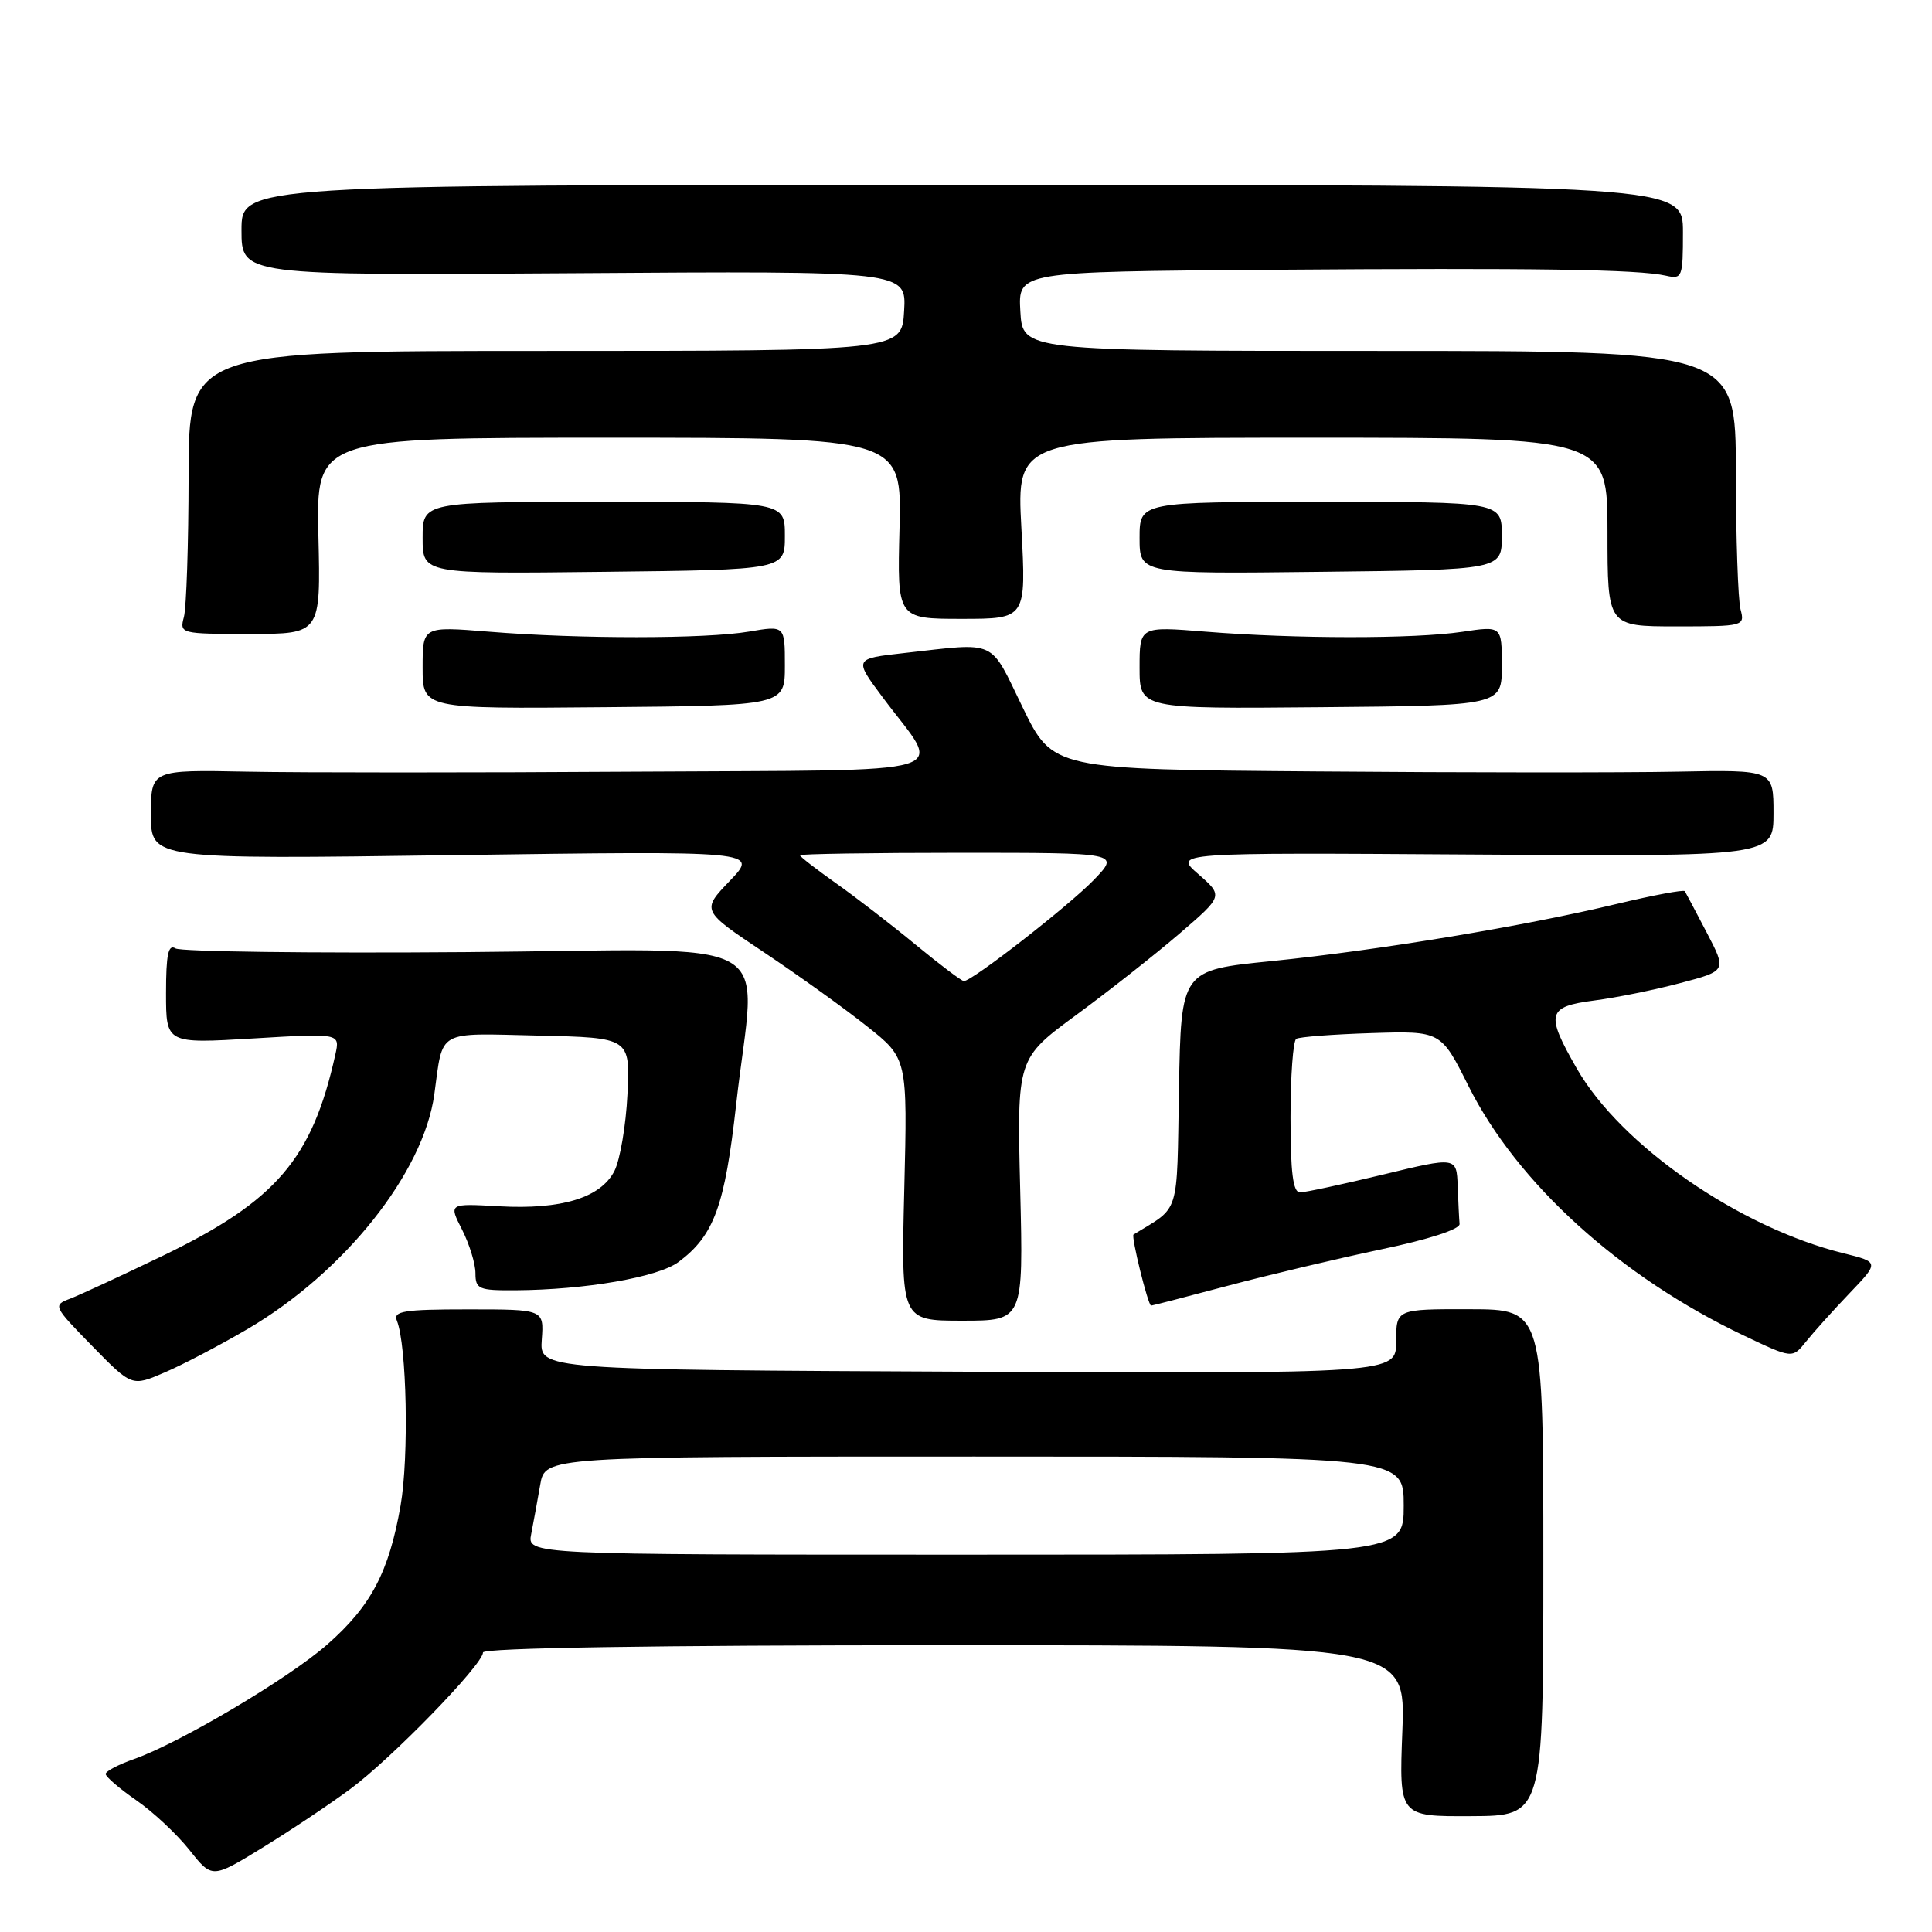 <?xml version="1.0" encoding="UTF-8" standalone="no"?>
<!DOCTYPE svg PUBLIC "-//W3C//DTD SVG 1.1//EN" "http://www.w3.org/Graphics/SVG/1.1/DTD/svg11.dtd" >
<svg xmlns="http://www.w3.org/2000/svg" xmlns:xlink="http://www.w3.org/1999/xlink" version="1.1" viewBox="0 0 256 256">
 <g >
 <path fill="currentColor"
d=" M 46.41 237.06 C 51.88 233.02 64.00 220.55 64.00 218.96 C 64.00 218.36 86.59 218.00 125.13 218.00 C 186.25 218.00 186.25 218.00 185.82 229.35 C 185.38 240.70 185.38 240.70 194.94 240.65 C 204.50 240.61 204.50 240.61 204.50 207.05 C 204.50 173.50 204.50 173.50 194.75 173.48 C 185.00 173.46 185.00 173.46 185.00 177.74 C 185.00 182.02 185.00 182.02 128.25 181.76 C 71.50 181.50 71.50 181.50 71.79 177.50 C 72.08 173.50 72.08 173.50 62.03 173.50 C 53.49 173.50 52.07 173.73 52.59 175.00 C 53.90 178.25 54.20 193.04 53.08 199.49 C 51.54 208.30 49.17 212.80 43.38 217.89 C 38.30 222.37 23.80 230.96 17.75 233.09 C 15.69 233.81 14.00 234.70 14.00 235.06 C 14.00 235.43 15.82 236.99 18.05 238.54 C 20.28 240.08 23.45 243.05 25.10 245.13 C 28.10 248.92 28.10 248.92 34.71 244.87 C 38.35 242.64 43.62 239.13 46.41 237.06 Z  M 32.81 176.10 C 45.64 168.57 56.12 155.40 57.55 145.00 C 58.74 136.32 57.71 136.91 71.33 137.22 C 83.50 137.50 83.50 137.50 83.14 145.00 C 82.94 149.12 82.16 153.70 81.41 155.17 C 79.58 158.72 74.40 160.30 66.13 159.84 C 59.45 159.46 59.45 159.46 61.23 162.94 C 62.20 164.86 63.00 167.45 63.00 168.71 C 63.00 170.81 63.44 171.00 68.25 170.97 C 77.56 170.91 87.20 169.24 89.91 167.22 C 94.62 163.71 96.04 159.82 97.55 146.30 C 100.12 123.30 104.62 125.83 61.75 126.16 C 41.26 126.32 23.94 126.10 23.25 125.67 C 22.30 125.07 22.00 126.47 22.00 131.59 C 22.00 138.29 22.00 138.29 33.53 137.60 C 45.06 136.91 45.06 136.91 44.44 139.71 C 41.37 153.57 36.62 159.12 21.58 166.39 C 16.12 169.02 10.60 171.58 9.30 172.08 C 6.99 172.95 7.05 173.07 12.21 178.35 C 17.47 183.73 17.47 183.73 21.79 181.87 C 24.17 180.86 29.12 178.26 32.81 176.10 Z  M 245.07 171.37 C 249.02 167.24 249.02 167.24 244.26 166.06 C 230.46 162.65 214.78 151.78 208.93 141.58 C 204.76 134.30 204.99 133.39 211.25 132.57 C 214.14 132.20 219.27 131.16 222.65 130.26 C 228.80 128.64 228.80 128.64 226.15 123.57 C 224.69 120.78 223.39 118.31 223.25 118.09 C 223.12 117.86 219.07 118.62 214.25 119.77 C 201.94 122.73 182.59 125.93 168.50 127.35 C 156.50 128.55 156.50 128.55 156.22 144.27 C 155.92 161.39 156.44 159.75 150.20 163.58 C 149.85 163.80 152.12 173.00 152.53 173.00 C 152.69 173.00 157.25 171.82 162.66 170.38 C 168.07 168.94 177.22 166.77 183.00 165.55 C 189.32 164.23 193.46 162.88 193.40 162.18 C 193.34 161.53 193.23 159.26 193.15 157.14 C 193.00 153.28 193.00 153.28 183.25 155.64 C 177.89 156.93 172.94 158.00 172.25 158.00 C 171.33 158.00 171.00 155.35 171.00 148.06 C 171.00 142.59 171.34 137.91 171.76 137.65 C 172.17 137.39 176.66 137.05 181.72 136.89 C 190.93 136.60 190.93 136.60 194.59 143.92 C 201.05 156.82 214.70 169.19 231.07 176.97 C 237.50 180.03 237.50 180.03 239.31 177.77 C 240.31 176.52 242.90 173.64 245.07 171.37 Z  M 135.18 157.63 C 134.75 140.26 134.75 140.26 142.63 134.47 C 146.96 131.29 153.11 126.44 156.30 123.70 C 162.09 118.72 162.09 118.72 158.80 115.84 C 155.50 112.97 155.50 112.97 195.25 113.23 C 235.00 113.50 235.00 113.50 235.00 107.75 C 235.00 102.00 235.00 102.00 222.25 102.25 C 215.24 102.39 193.75 102.38 174.50 102.22 C 139.50 101.95 139.50 101.95 135.50 93.72 C 131.04 84.56 132.30 85.14 119.82 86.53 C 113.14 87.28 113.14 87.28 116.95 92.39 C 124.88 103.05 128.46 101.97 84.29 102.25 C 62.95 102.39 39.76 102.39 32.75 102.25 C 20.00 102.00 20.00 102.00 20.00 107.94 C 20.00 113.87 20.00 113.87 60.25 113.31 C 100.50 112.75 100.50 112.75 96.72 116.70 C 92.93 120.65 92.93 120.65 101.22 126.18 C 105.77 129.22 111.92 133.63 114.87 135.98 C 120.25 140.24 120.25 140.24 119.82 157.62 C 119.39 175.00 119.39 175.00 127.50 175.00 C 135.61 175.00 135.61 175.00 135.18 157.63 Z  M 104.00 88.19 C 104.00 82.88 104.00 82.88 99.25 83.69 C 93.51 84.67 76.72 84.68 64.75 83.70 C 56.00 82.99 56.00 82.99 56.00 88.46 C 56.00 93.93 56.00 93.93 80.00 93.71 C 104.00 93.50 104.00 93.50 104.00 88.19 Z  M 199.00 88.22 C 199.00 82.93 199.00 82.93 193.75 83.72 C 187.38 84.67 171.64 84.66 159.75 83.70 C 151.00 82.99 151.00 82.99 151.00 88.46 C 151.00 93.93 151.00 93.93 175.00 93.71 C 199.00 93.50 199.00 93.50 199.00 88.22 Z  M 42.19 71.00 C 41.89 58.00 41.89 58.00 80.69 58.00 C 119.50 58.00 119.50 58.00 119.19 70.00 C 118.88 82.00 118.88 82.00 127.43 82.00 C 135.98 82.00 135.98 82.00 135.34 70.00 C 134.69 58.00 134.69 58.00 173.85 58.00 C 213.00 58.00 213.00 58.00 213.00 70.50 C 213.00 83.00 213.00 83.00 222.12 83.00 C 231.08 83.00 231.22 82.96 230.63 80.75 C 230.30 79.51 230.02 71.30 230.01 62.50 C 230.00 46.50 230.00 46.50 182.75 46.50 C 135.50 46.50 135.50 46.50 135.20 41.25 C 134.90 36.00 134.90 36.00 168.20 35.75 C 203.44 35.49 217.07 35.69 220.75 36.53 C 222.90 37.02 223.00 36.76 223.00 30.77 C 223.00 24.50 223.00 24.50 127.50 24.50 C 32.00 24.50 32.00 24.50 32.00 30.50 C 32.00 36.50 32.00 36.50 76.05 36.20 C 120.11 35.90 120.11 35.90 119.80 41.20 C 119.50 46.50 119.50 46.50 72.25 46.50 C 25.00 46.50 25.00 46.50 24.99 63.00 C 24.98 72.08 24.70 80.51 24.37 81.75 C 23.78 83.97 23.91 84.00 33.13 84.00 C 42.50 84.00 42.50 84.00 42.19 71.00 Z  M 104.00 71.00 C 104.00 66.50 104.00 66.50 80.00 66.50 C 56.00 66.50 56.00 66.50 56.00 71.27 C 56.00 76.05 56.00 76.05 80.00 75.77 C 104.00 75.50 104.00 75.50 104.00 71.00 Z  M 199.00 71.00 C 199.00 66.50 199.00 66.50 175.00 66.50 C 151.00 66.50 151.00 66.50 151.00 71.27 C 151.00 76.05 151.00 76.05 175.00 75.77 C 199.00 75.50 199.00 75.50 199.00 71.00 Z  M 70.39 203.25 C 70.69 201.74 71.22 198.81 71.58 196.75 C 72.22 193.00 72.22 193.00 129.11 193.00 C 186.00 193.00 186.00 193.00 186.00 199.50 C 186.00 206.00 186.00 206.00 127.92 206.00 C 69.84 206.00 69.84 206.00 70.39 203.25 Z  M 121.34 125.19 C 118.13 122.54 113.36 118.86 110.75 117.02 C 108.14 115.17 106.00 113.51 106.00 113.33 C 106.00 113.15 115.54 113.00 127.20 113.00 C 148.39 113.00 148.39 113.00 144.95 116.58 C 141.62 120.03 128.82 130.00 127.72 130.00 C 127.42 130.00 124.55 127.83 121.34 125.19 Z "/>
</g>
</svg>